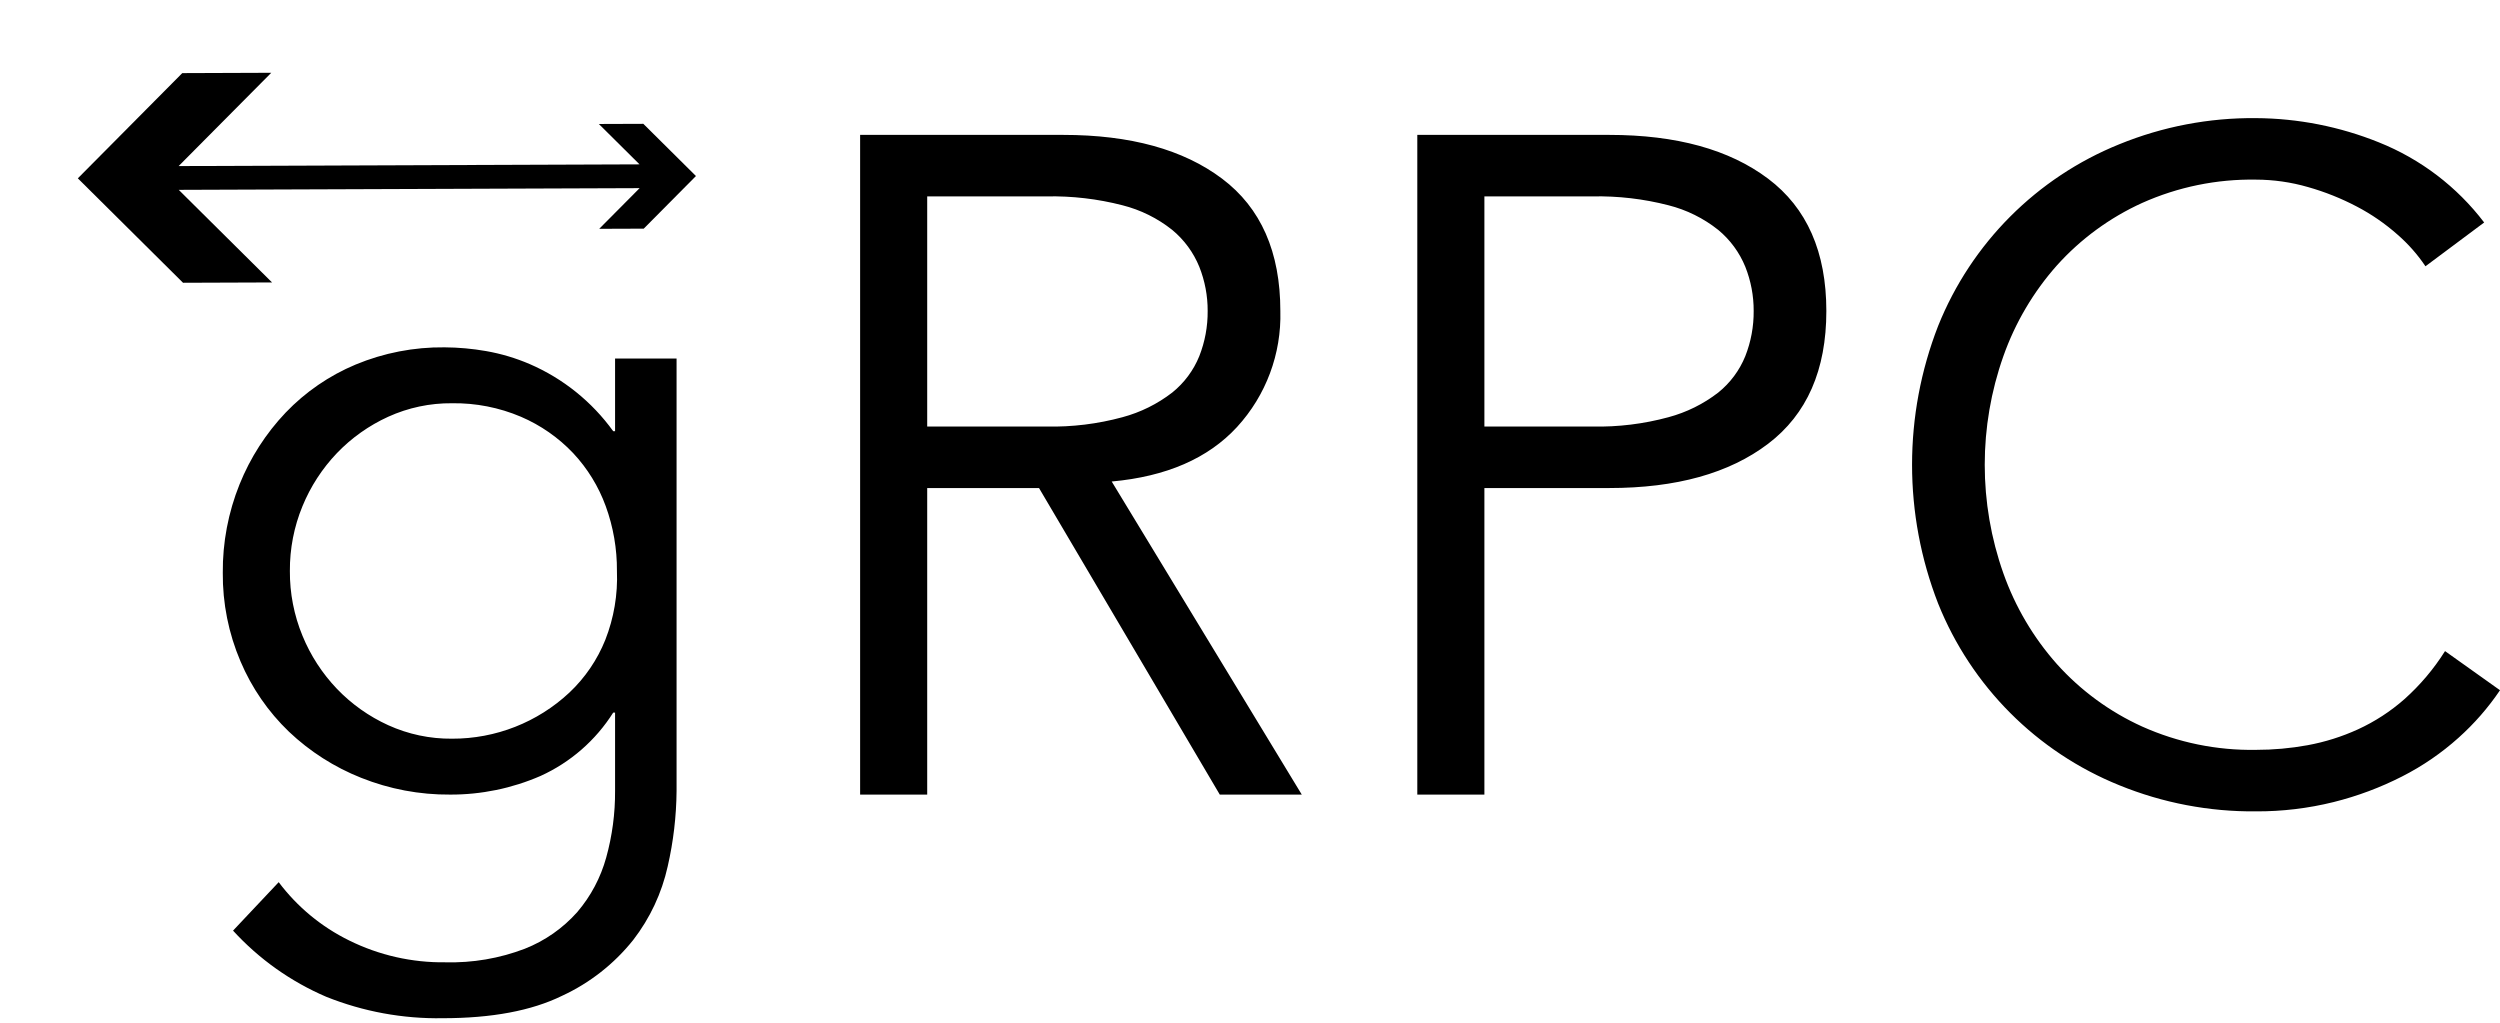 <?xml version="1.0" encoding="UTF-8"?>
<svg width="352px" height="144px" viewBox="0 0 352 144" version="1.1" xmlns="http://www.w3.org/2000/svg" xmlns:xlink="http://www.w3.org/1999/xlink">
    <title>grpc-plain</title>
    <g id="grpc-plain" stroke="none" stroke-width="1" fill="none" fill-rule="evenodd">
        <g id="grpc-icon-color" fill="#000000" fill-rule="nonzero">
            <path d="M39.241,124.21 C41.852,127.684 45.246,130.493 49.146,132.41 C53.364,134.499 58.018,135.556 62.725,135.492 C66.531,135.592 70.319,134.946 73.876,133.59 C76.721,132.472 79.261,130.697 81.288,128.409 C83.19,126.18 84.579,123.559 85.356,120.733 C86.203,117.679 86.622,114.523 86.602,111.354 L86.602,100.334 L86.34,100.334 C83.873,104.243 80.315,107.344 76.106,109.254 C72.092,111.002 67.759,111.895 63.381,111.878 C59.091,111.91 54.836,111.109 50.852,109.517 C47.08,108.02 43.629,105.815 40.684,103.023 C37.762,100.218 35.441,96.848 33.862,93.118 C32.181,89.18 31.333,84.937 31.369,80.655 C31.333,76.386 32.135,72.151 33.731,68.191 C35.24,64.444 37.443,61.017 40.225,58.089 C43.007,55.185 46.356,52.886 50.065,51.333 C54.034,49.683 58.296,48.857 62.594,48.905 C64.551,48.917 66.503,49.092 68.431,49.43 C70.551,49.8 72.62,50.417 74.597,51.267 C79.29,53.301 83.348,56.564 86.34,60.713 L86.602,60.713 L86.602,50.48 L95.261,50.48 L95.261,111.354 C95.231,114.931 94.813,118.494 94.014,121.98 C93.178,125.75 91.521,129.288 89.16,132.344 C86.474,135.714 83.037,138.41 79.124,140.216 C74.837,142.314 69.24,143.363 62.331,143.364 C56.718,143.46 51.143,142.434 45.932,140.347 C40.946,138.211 36.473,135.035 32.812,131.032 L39.241,124.21 Z M40.815,80.392 C40.793,83.519 41.396,86.618 42.587,89.509 C43.722,92.284 45.369,94.821 47.44,96.988 C49.499,99.136 51.948,100.872 54.656,102.105 C57.477,103.387 60.544,104.036 63.643,104.007 C69.779,104.029 75.692,101.706 80.173,97.513 C82.373,95.437 84.097,92.907 85.224,90.1 C86.439,87.013 86.998,83.707 86.864,80.392 C86.886,77.283 86.353,74.195 85.29,71.274 C84.28,68.497 82.718,65.953 80.698,63.796 C78.622,61.609 76.122,59.868 73.351,58.68 C70.283,57.376 66.976,56.728 63.643,56.778 C60.544,56.749 57.477,57.398 54.656,58.68 C51.949,59.914 49.5,61.65 47.44,63.796 C45.37,65.964 43.724,68.5 42.587,71.274 C41.396,74.165 40.794,77.265 40.815,80.392 L40.815,80.392 Z M130.55,111.878 L121.105,111.878 L121.105,18.993 L149.705,18.993 C159.15,18.993 166.606,21.048 172.073,25.159 C177.538,29.272 180.272,35.482 180.273,43.789 C180.44,49.82 178.252,55.678 174.173,60.123 C170.105,64.54 164.223,67.098 156.527,67.797 L183.29,111.878 L171.745,111.878 L146.293,68.716 L130.55,68.716 L130.55,111.878 Z M130.55,60.057 L147.343,60.057 C150.951,60.133 154.552,59.691 158.035,58.745 C160.582,58.064 162.968,56.882 165.054,55.269 C166.737,53.915 168.047,52.154 168.859,50.152 C169.657,48.126 170.057,45.966 170.039,43.789 C170.049,41.656 169.648,39.54 168.859,37.558 C168.037,35.543 166.73,33.763 165.054,32.375 C162.988,30.73 160.595,29.545 158.034,28.899 C154.543,28 150.947,27.58 147.343,27.652 L130.55,27.652 L130.55,60.057 Z M199.556,18.993 L226.583,18.993 C236.028,18.993 243.483,21.048 248.95,25.159 C254.415,29.272 257.149,35.482 257.15,43.789 C257.15,52.099 254.417,58.331 248.95,62.484 C243.483,66.639 236.028,68.716 226.583,68.716 L209.003,68.716 L209.003,111.878 L199.556,111.878 L199.556,18.993 Z M209.003,60.057 L224.221,60.057 C227.829,60.133 231.43,59.691 234.913,58.745 C237.46,58.064 239.847,56.882 241.933,55.269 C243.615,53.914 244.924,52.153 245.736,50.152 C246.534,48.126 246.935,45.966 246.917,43.789 C246.927,41.656 246.527,39.54 245.737,37.558 C244.915,35.543 243.608,33.763 241.932,32.375 C239.866,30.73 237.473,29.545 234.913,28.899 C231.422,28 227.825,27.58 224.221,27.652 L209.003,27.652 L209.003,60.057 Z M352,97.185 C350.338,99.647 348.377,101.894 346.163,103.875 C343.766,106.029 341.097,107.859 338.225,109.32 C335.159,110.885 331.924,112.096 328.583,112.928 C325,113.818 321.32,114.258 317.628,114.24 C311.041,114.302 304.508,113.053 298.408,110.567 C286.776,105.866 277.562,96.628 272.891,84.984 C267.994,72.412 267.994,58.46 272.891,45.888 C277.562,34.244 286.776,25.006 298.409,20.306 C304.508,17.819 311.041,16.57 317.628,16.632 C323.564,16.664 329.44,17.822 334.945,20.043 C340.817,22.393 345.941,26.292 349.77,31.326 L341.505,37.492 C340.395,35.839 339.072,34.339 337.569,33.032 C335.833,31.495 333.917,30.173 331.863,29.096 C329.669,27.94 327.361,27.017 324.975,26.341 C322.587,25.65 320.114,25.297 317.628,25.291 C312.117,25.201 306.654,26.32 301.623,28.571 C297.058,30.642 292.971,33.635 289.619,37.361 C286.301,41.097 283.739,45.441 282.074,50.152 C278.576,60.041 278.576,70.831 282.074,80.72 C283.739,85.431 286.301,89.774 289.619,93.51 C292.971,97.237 297.058,100.23 301.623,102.3 C306.654,104.552 312.117,105.672 317.628,105.58 C320.069,105.582 322.506,105.363 324.908,104.926 C327.353,104.477 329.733,103.728 331.994,102.696 C334.377,101.603 336.588,100.166 338.554,98.431 C340.763,96.457 342.684,94.183 344.26,91.675 L352,97.185 Z" id="Shape"></path>
            <polygon id="Path" points="25.663 10.295 10.959 25.11 25.772 39.814 38.305 39.768 25.163 26.731 90.058 26.491 84.37 32.217 90.637 32.194 97.99 24.786 90.582 17.435 84.316 17.457 90.046 23.142 25.151 23.383 38.195 10.248 25.663 10.295"></polygon>
        </g>
    </g>
</svg>